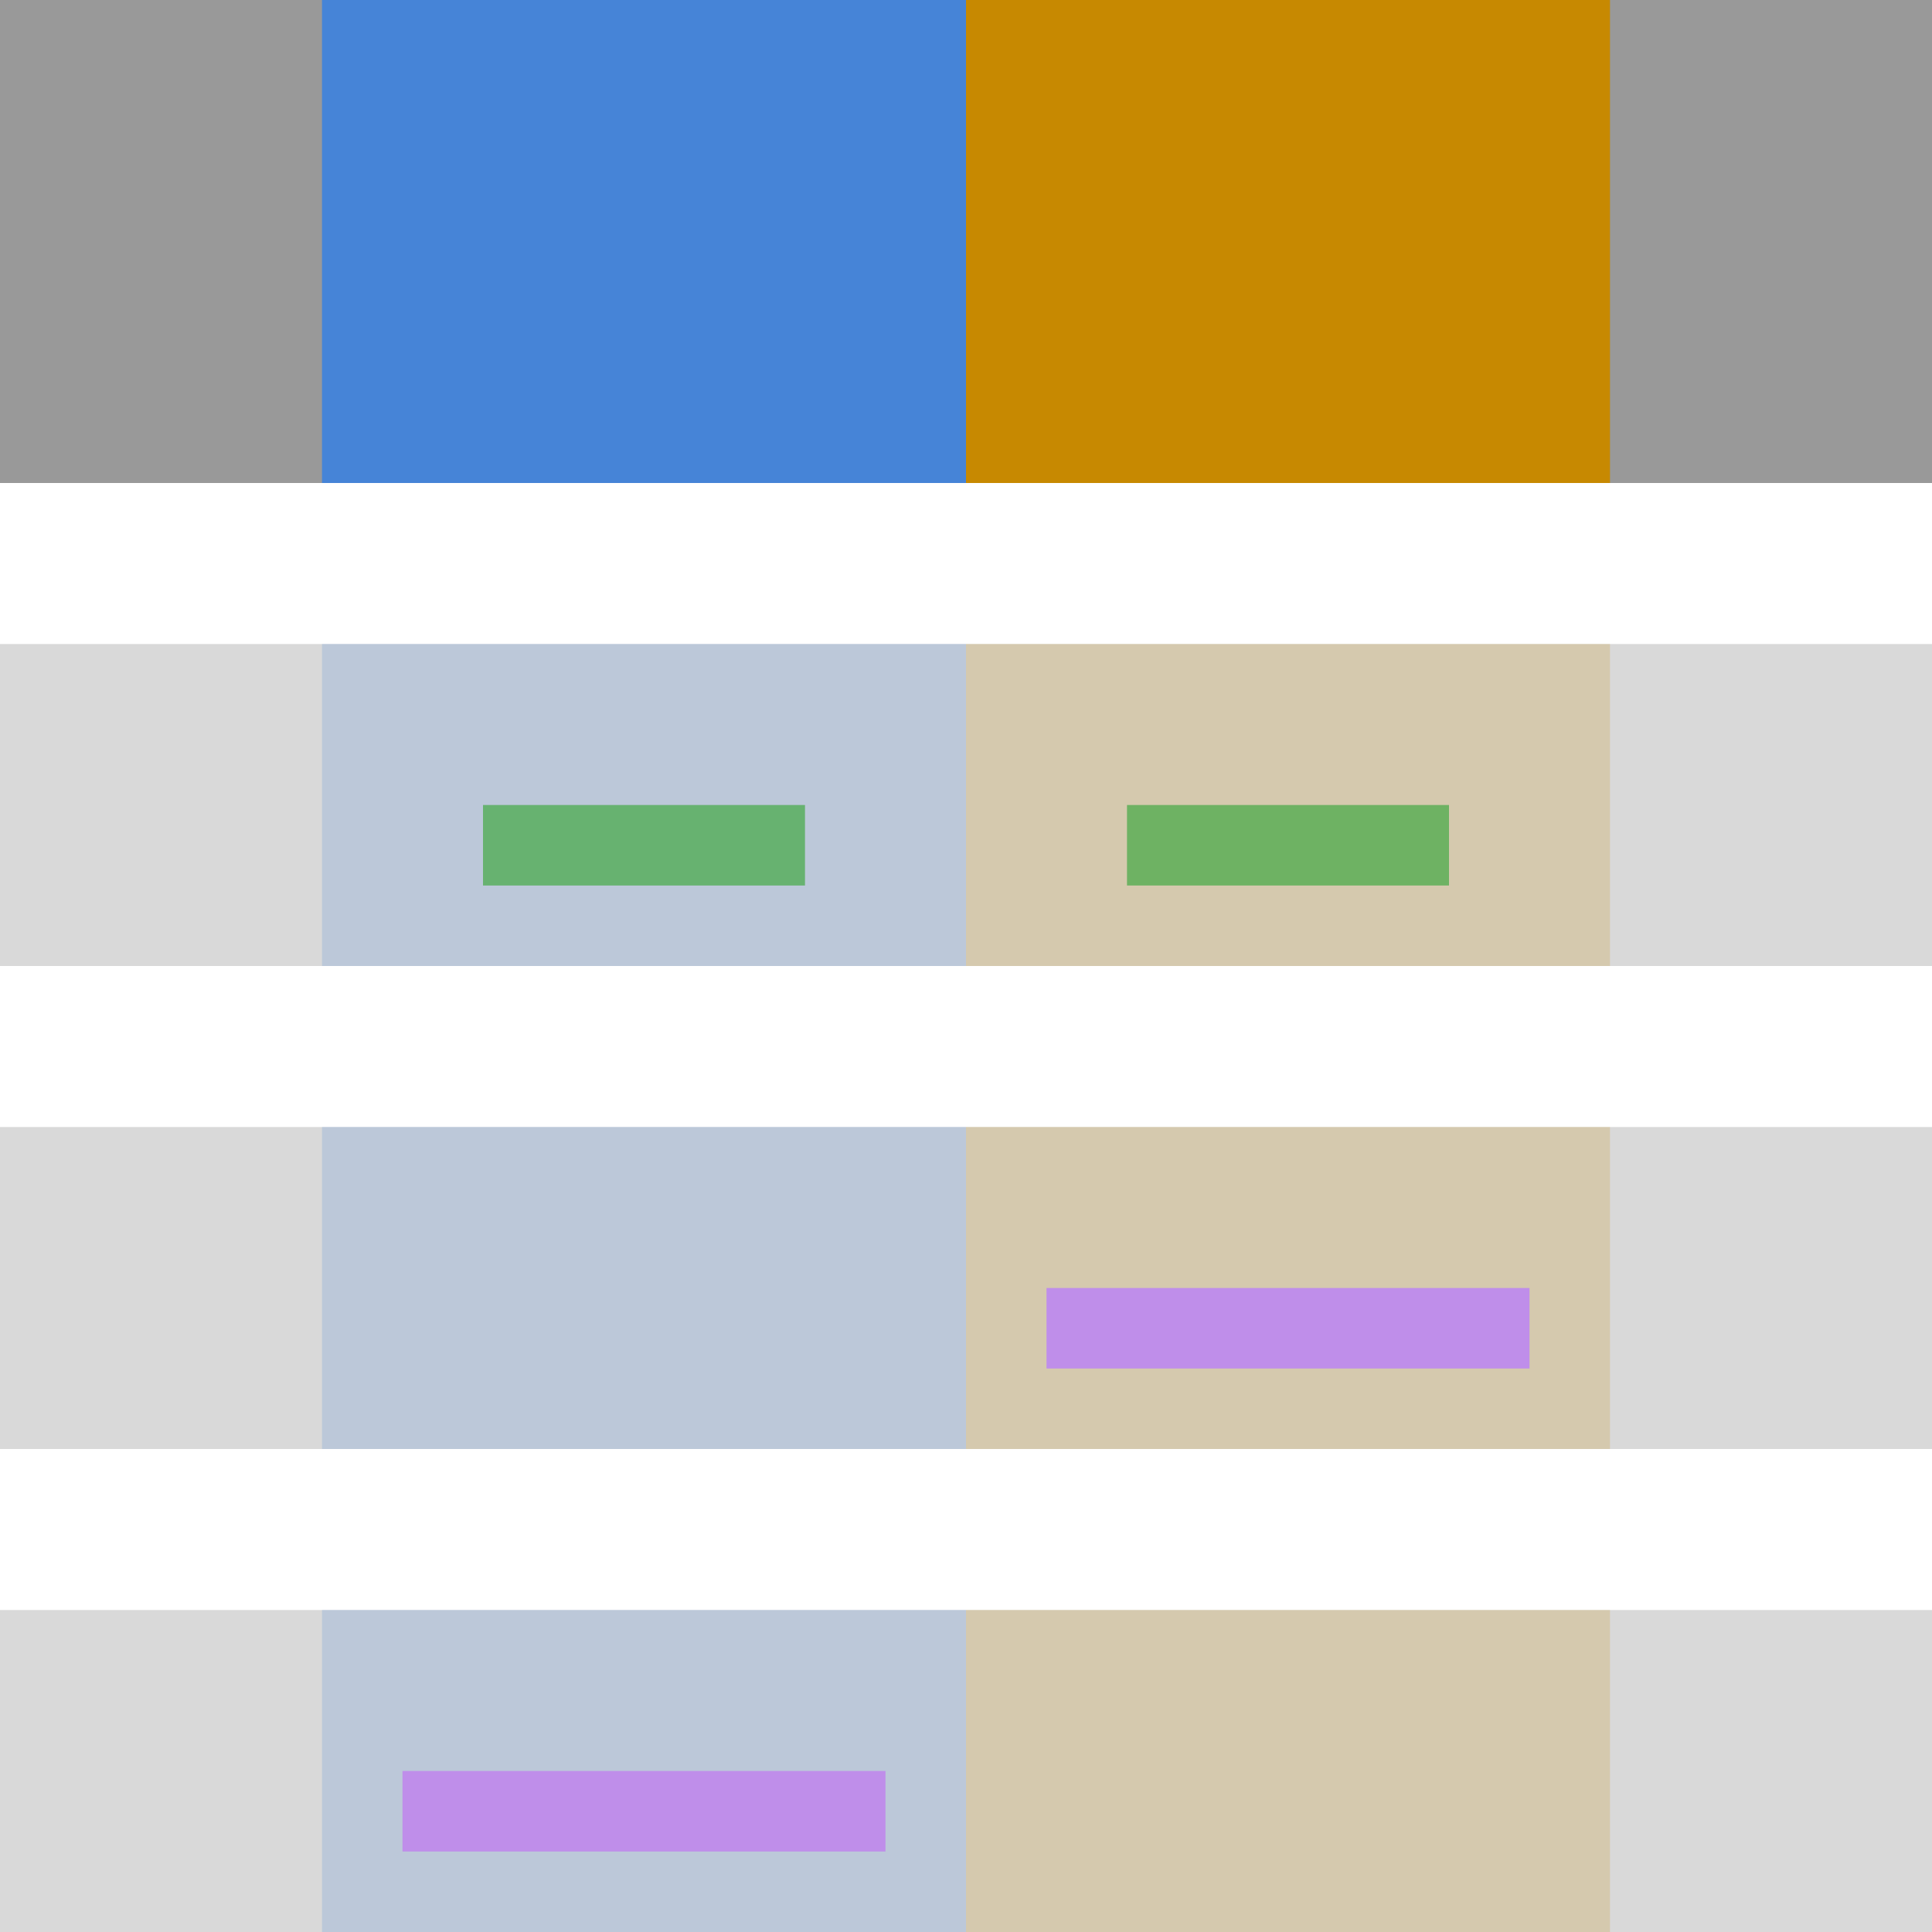 <svg width="24" height="24" viewBox="0 0 24 24" fill="none" xmlns="http://www.w3.org/2000/svg">
<rect x="0" y="0" width="24" height="24" fill="#333333" stroke="none"/>
<g clip-path="url(#clip0)">
<rect width="24" height="24" fill="white"/>
<rect width="24" height="6" fill="#999999"/>
<rect y="8" width="24" height="4" fill="#D9D9D9"/>
<rect y="20" width="24" height="4" fill="#D9D9D9"/>
<rect y="14" width="24" height="4" fill="#D9D9D9"/>
<rect x="12" width="8" height="6" fill="#C78901"/>
<rect x="4" width="8" height="6" fill="#4684D7"/>
<rect x="4" y="20" width="8" height="4" fill="#4684D7" fill-opacity="0.2"/>
<rect x="4" y="14" width="8" height="4" fill="#4684D7" fill-opacity="0.2"/>
<rect x="4" y="8" width="8" height="4" fill="#4684D7" fill-opacity="0.2"/>
<rect x="12" y="14" width="8" height="4" fill="#C78901" fill-opacity="0.2"/>
<rect x="12" y="20" width="8" height="4" fill="#C78901" fill-opacity="0.2"/>
<rect x="12" y="8" width="8" height="4" fill="#C78901" fill-opacity="0.2"/>
<rect x="5" y="22" width="6" height="1" fill="#BF8EEA"/>
<rect x="13" y="16" width="6" height="1" fill="#BF8EEA"/>
<rect x="6" y="10" width="4" height="1" fill="#44A944" fill-opacity="0.7"/>
<rect x="14" y="10" width="4" height="1" fill="#44A944" fill-opacity="0.7"/>
</g>
<defs>
<clipPath id="clip0">
<rect width="24" height="24" fill="white"/>
</clipPath>
</defs>
</svg>